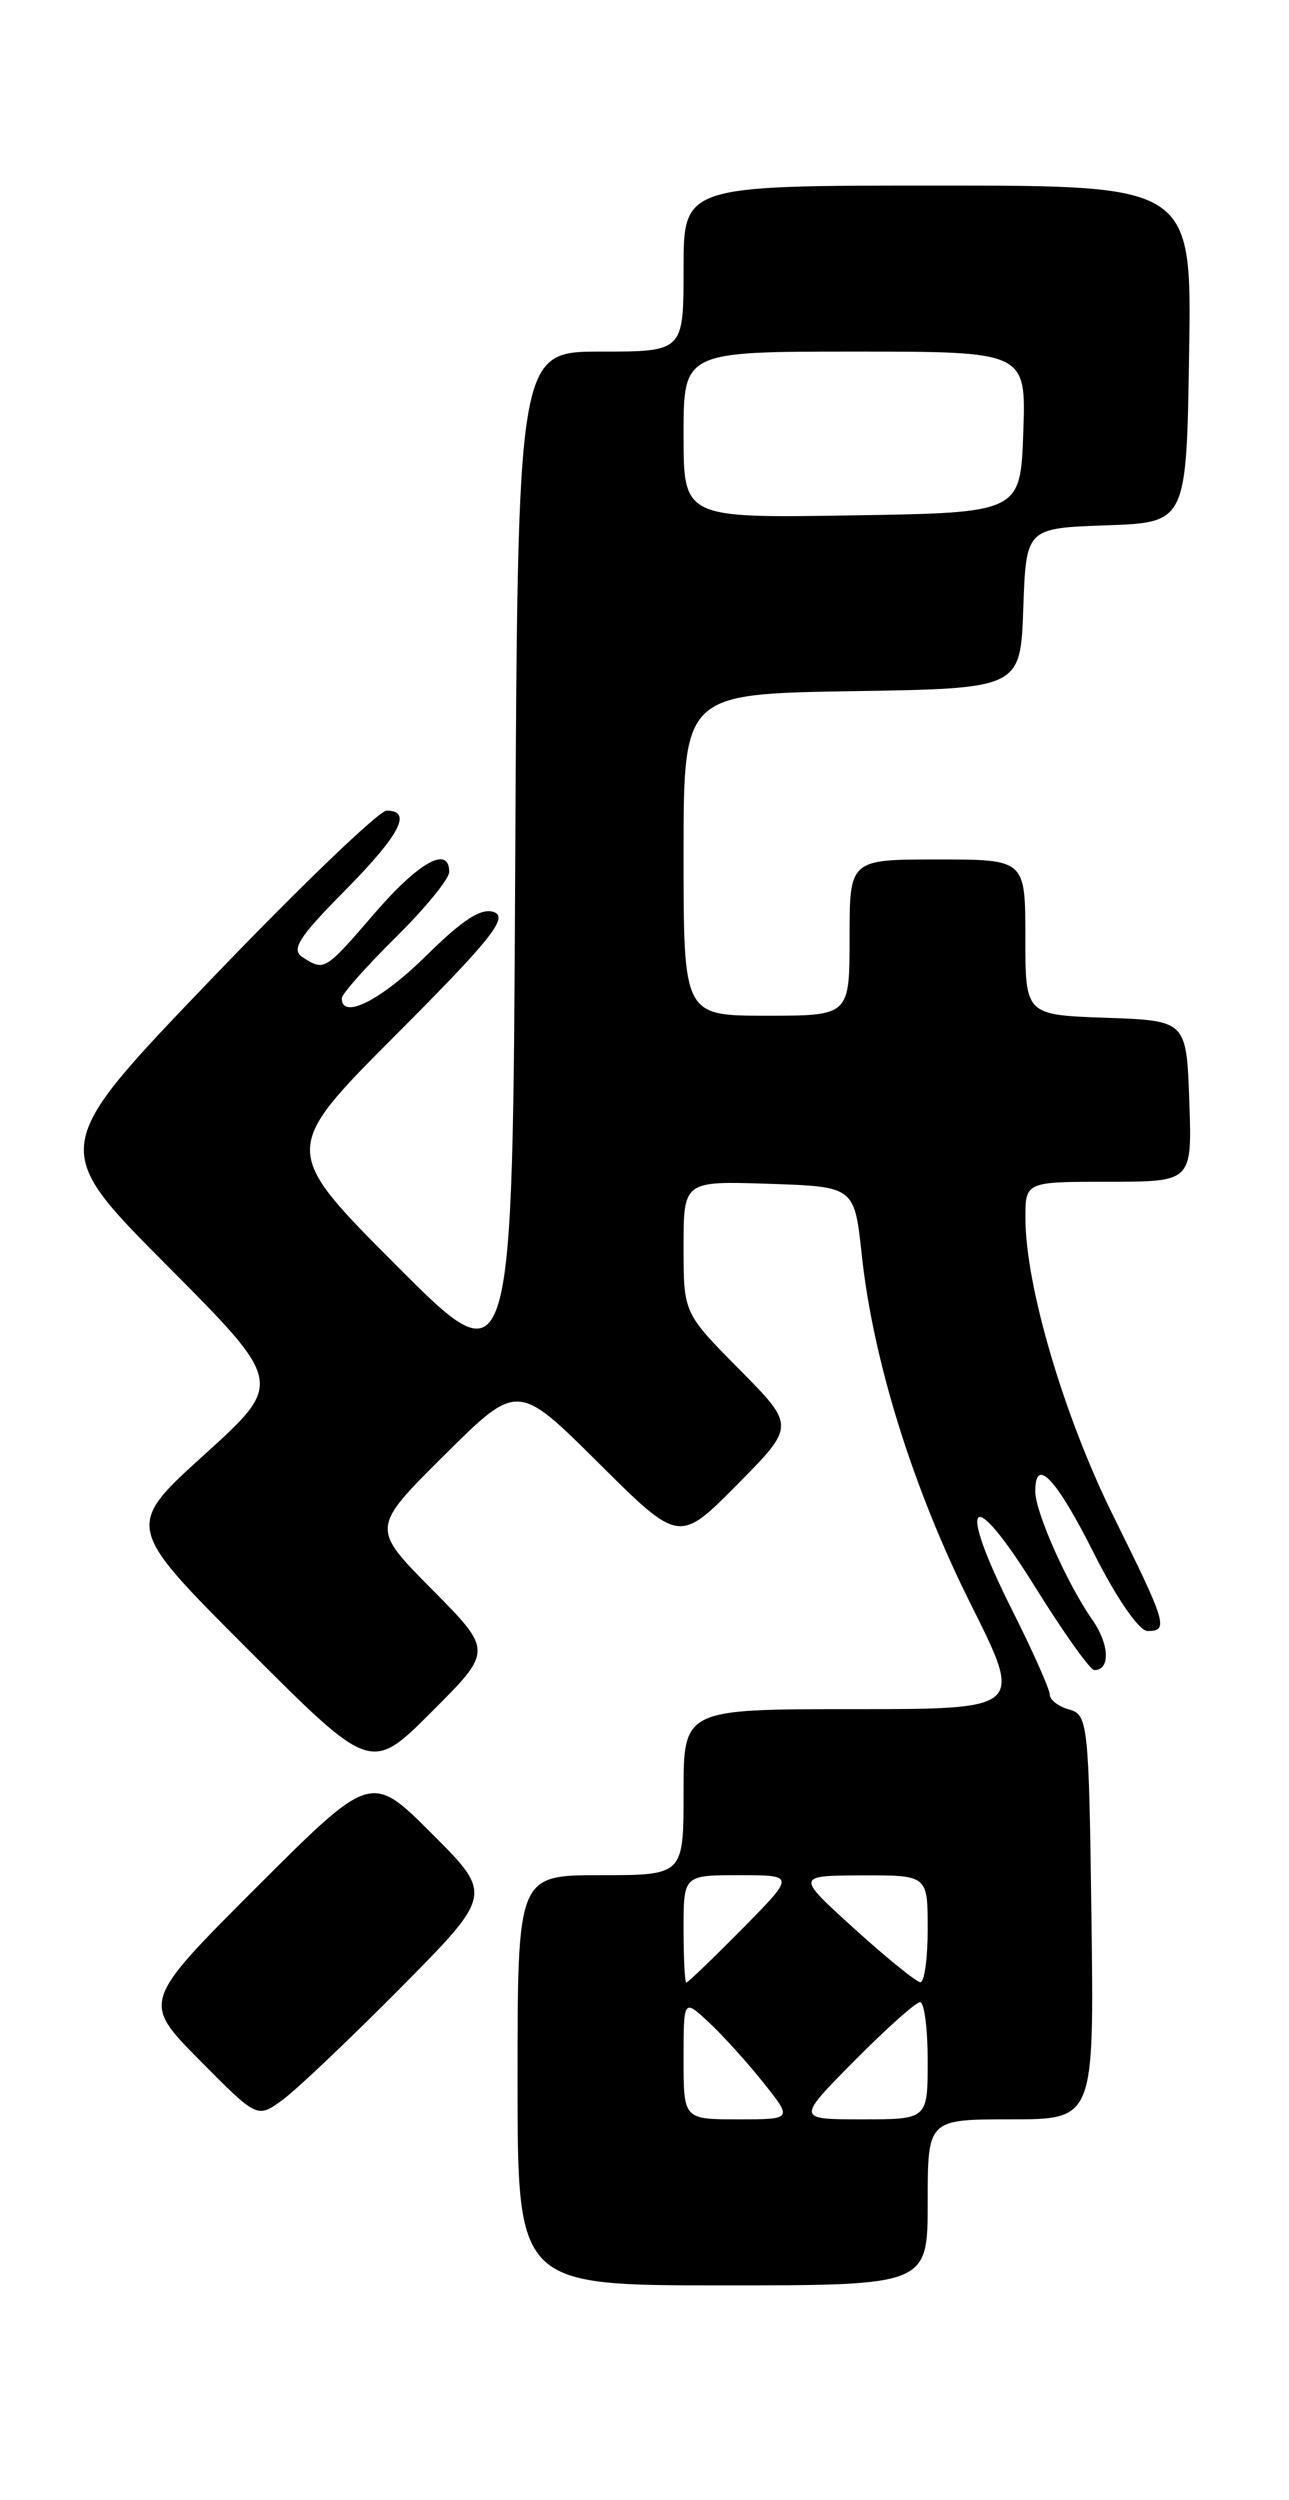 <?xml version="1.0" encoding="UTF-8" standalone="no"?>
<!DOCTYPE svg PUBLIC "-//W3C//DTD SVG 1.1//EN" "http://www.w3.org/Graphics/SVG/1.1/DTD/svg11.dtd" >
<svg xmlns="http://www.w3.org/2000/svg" xmlns:xlink="http://www.w3.org/1999/xlink" version="1.1" viewBox="0 0 132 256">
 <g >
 <path fill="currentColor"
d=" M 95.00 225.50 C 95.00 217.00 95.00 217.00 103.52 217.00 C 112.04 217.00 112.04 217.00 111.77 196.29 C 111.51 176.56 111.41 175.56 109.50 175.04 C 108.40 174.74 107.50 174.05 107.50 173.50 C 107.49 172.95 105.76 169.06 103.65 164.86 C 97.92 153.48 99.37 151.85 105.90 162.33 C 108.86 167.10 111.64 171.00 112.06 171.00 C 113.73 171.00 113.62 168.36 111.84 165.82 C 109.30 162.19 106.05 154.89 106.02 152.75 C 105.98 149.05 108.13 151.31 112.00 159.00 C 114.32 163.62 116.65 167.00 117.51 167.00 C 119.70 167.00 119.48 166.26 113.99 155.18 C 108.95 145.00 105.02 131.69 105.01 124.75 C 105.00 121.00 105.00 121.00 113.54 121.00 C 122.08 121.00 122.08 121.00 121.79 112.75 C 121.50 104.50 121.50 104.50 113.25 104.21 C 105.00 103.92 105.00 103.92 105.00 95.96 C 105.00 88.00 105.00 88.00 96.00 88.00 C 87.00 88.00 87.00 88.00 87.00 96.00 C 87.00 104.00 87.00 104.00 78.50 104.00 C 70.00 104.00 70.00 104.00 70.00 87.52 C 70.00 71.05 70.00 71.05 87.25 70.77 C 104.50 70.50 104.50 70.50 104.79 62.29 C 105.08 54.08 105.08 54.08 113.29 53.79 C 121.50 53.50 121.50 53.50 121.77 36.25 C 122.05 19.00 122.05 19.00 96.02 19.00 C 70.00 19.00 70.00 19.00 70.00 27.50 C 70.00 36.00 70.00 36.00 61.51 36.00 C 53.02 36.00 53.02 36.00 52.76 88.75 C 52.50 141.50 52.50 141.50 40.64 129.62 C 28.79 117.74 28.79 117.74 40.59 105.91 C 50.20 96.28 52.06 93.96 50.61 93.40 C 49.32 92.91 47.44 94.11 43.64 97.86 C 39.02 102.42 35.00 104.45 35.00 102.22 C 35.00 101.78 37.48 98.99 40.50 96.00 C 43.53 93.01 46.00 89.99 46.00 89.28 C 46.00 86.53 42.91 88.24 38.37 93.50 C 33.25 99.43 33.24 99.44 31.00 98.02 C 29.78 97.24 30.56 96.00 35.25 91.26 C 40.97 85.47 42.27 83.00 39.59 83.00 C 38.82 83.00 30.74 90.76 21.64 100.25 C 5.09 117.50 5.09 117.50 17.07 129.54 C 29.05 141.58 29.05 141.58 20.93 148.94 C 12.81 156.30 12.81 156.30 25.40 168.89 C 37.99 181.49 37.99 181.49 44.23 175.25 C 50.46 169.02 50.46 169.02 44.23 162.73 C 38.00 156.45 38.00 156.45 45.50 149.00 C 53.00 141.55 53.00 141.55 61.28 149.78 C 69.55 158.01 69.55 158.01 75.49 152.01 C 81.44 146.00 81.44 146.00 75.72 140.22 C 70.00 134.44 70.00 134.44 70.00 127.68 C 70.00 120.92 70.00 120.92 78.75 121.21 C 87.50 121.50 87.50 121.50 88.25 128.50 C 89.41 139.34 93.51 152.46 99.41 164.25 C 104.79 175.00 104.79 175.00 87.40 175.00 C 70.00 175.00 70.00 175.00 70.00 183.50 C 70.00 192.00 70.00 192.00 61.50 192.00 C 53.00 192.00 53.00 192.00 53.00 213.00 C 53.00 234.00 53.00 234.00 74.00 234.00 C 95.00 234.00 95.00 234.00 95.00 225.50 Z  M 40.99 203.57 C 50.47 193.99 50.47 193.99 44.23 187.75 C 38.00 181.52 38.00 181.52 26.27 193.24 C 14.54 204.97 14.54 204.97 20.44 210.94 C 26.34 216.90 26.34 216.90 28.92 215.02 C 30.34 213.99 35.77 208.83 40.99 203.57 Z  M 70.00 210.83 C 70.00 204.65 70.00 204.65 72.60 207.08 C 74.03 208.41 76.54 211.19 78.18 213.25 C 81.17 217.00 81.17 217.00 75.58 217.00 C 70.00 217.00 70.00 217.00 70.00 210.83 Z  M 87.50 211.00 C 90.77 207.70 93.79 205.00 94.22 205.00 C 94.65 205.00 95.00 207.70 95.00 211.00 C 95.00 217.00 95.00 217.00 88.28 217.00 C 81.56 217.00 81.56 217.00 87.50 211.00 Z  M 70.00 197.50 C 70.00 192.00 70.00 192.00 75.72 192.00 C 81.43 192.00 81.43 192.00 76.00 197.50 C 73.01 200.53 70.44 203.00 70.28 203.00 C 70.13 203.00 70.00 200.53 70.00 197.50 Z  M 87.50 197.49 C 81.50 192.05 81.50 192.05 88.25 192.02 C 95.00 192.00 95.00 192.00 95.00 197.50 C 95.00 200.53 94.66 202.98 94.25 202.96 C 93.84 202.94 90.80 200.48 87.50 197.49 Z  M 70.00 44.52 C 70.00 36.00 70.00 36.00 87.54 36.00 C 105.08 36.00 105.08 36.00 104.79 44.25 C 104.50 52.50 104.50 52.50 87.25 52.77 C 70.00 53.05 70.00 53.05 70.00 44.52 Z "/>
</g>
</svg>